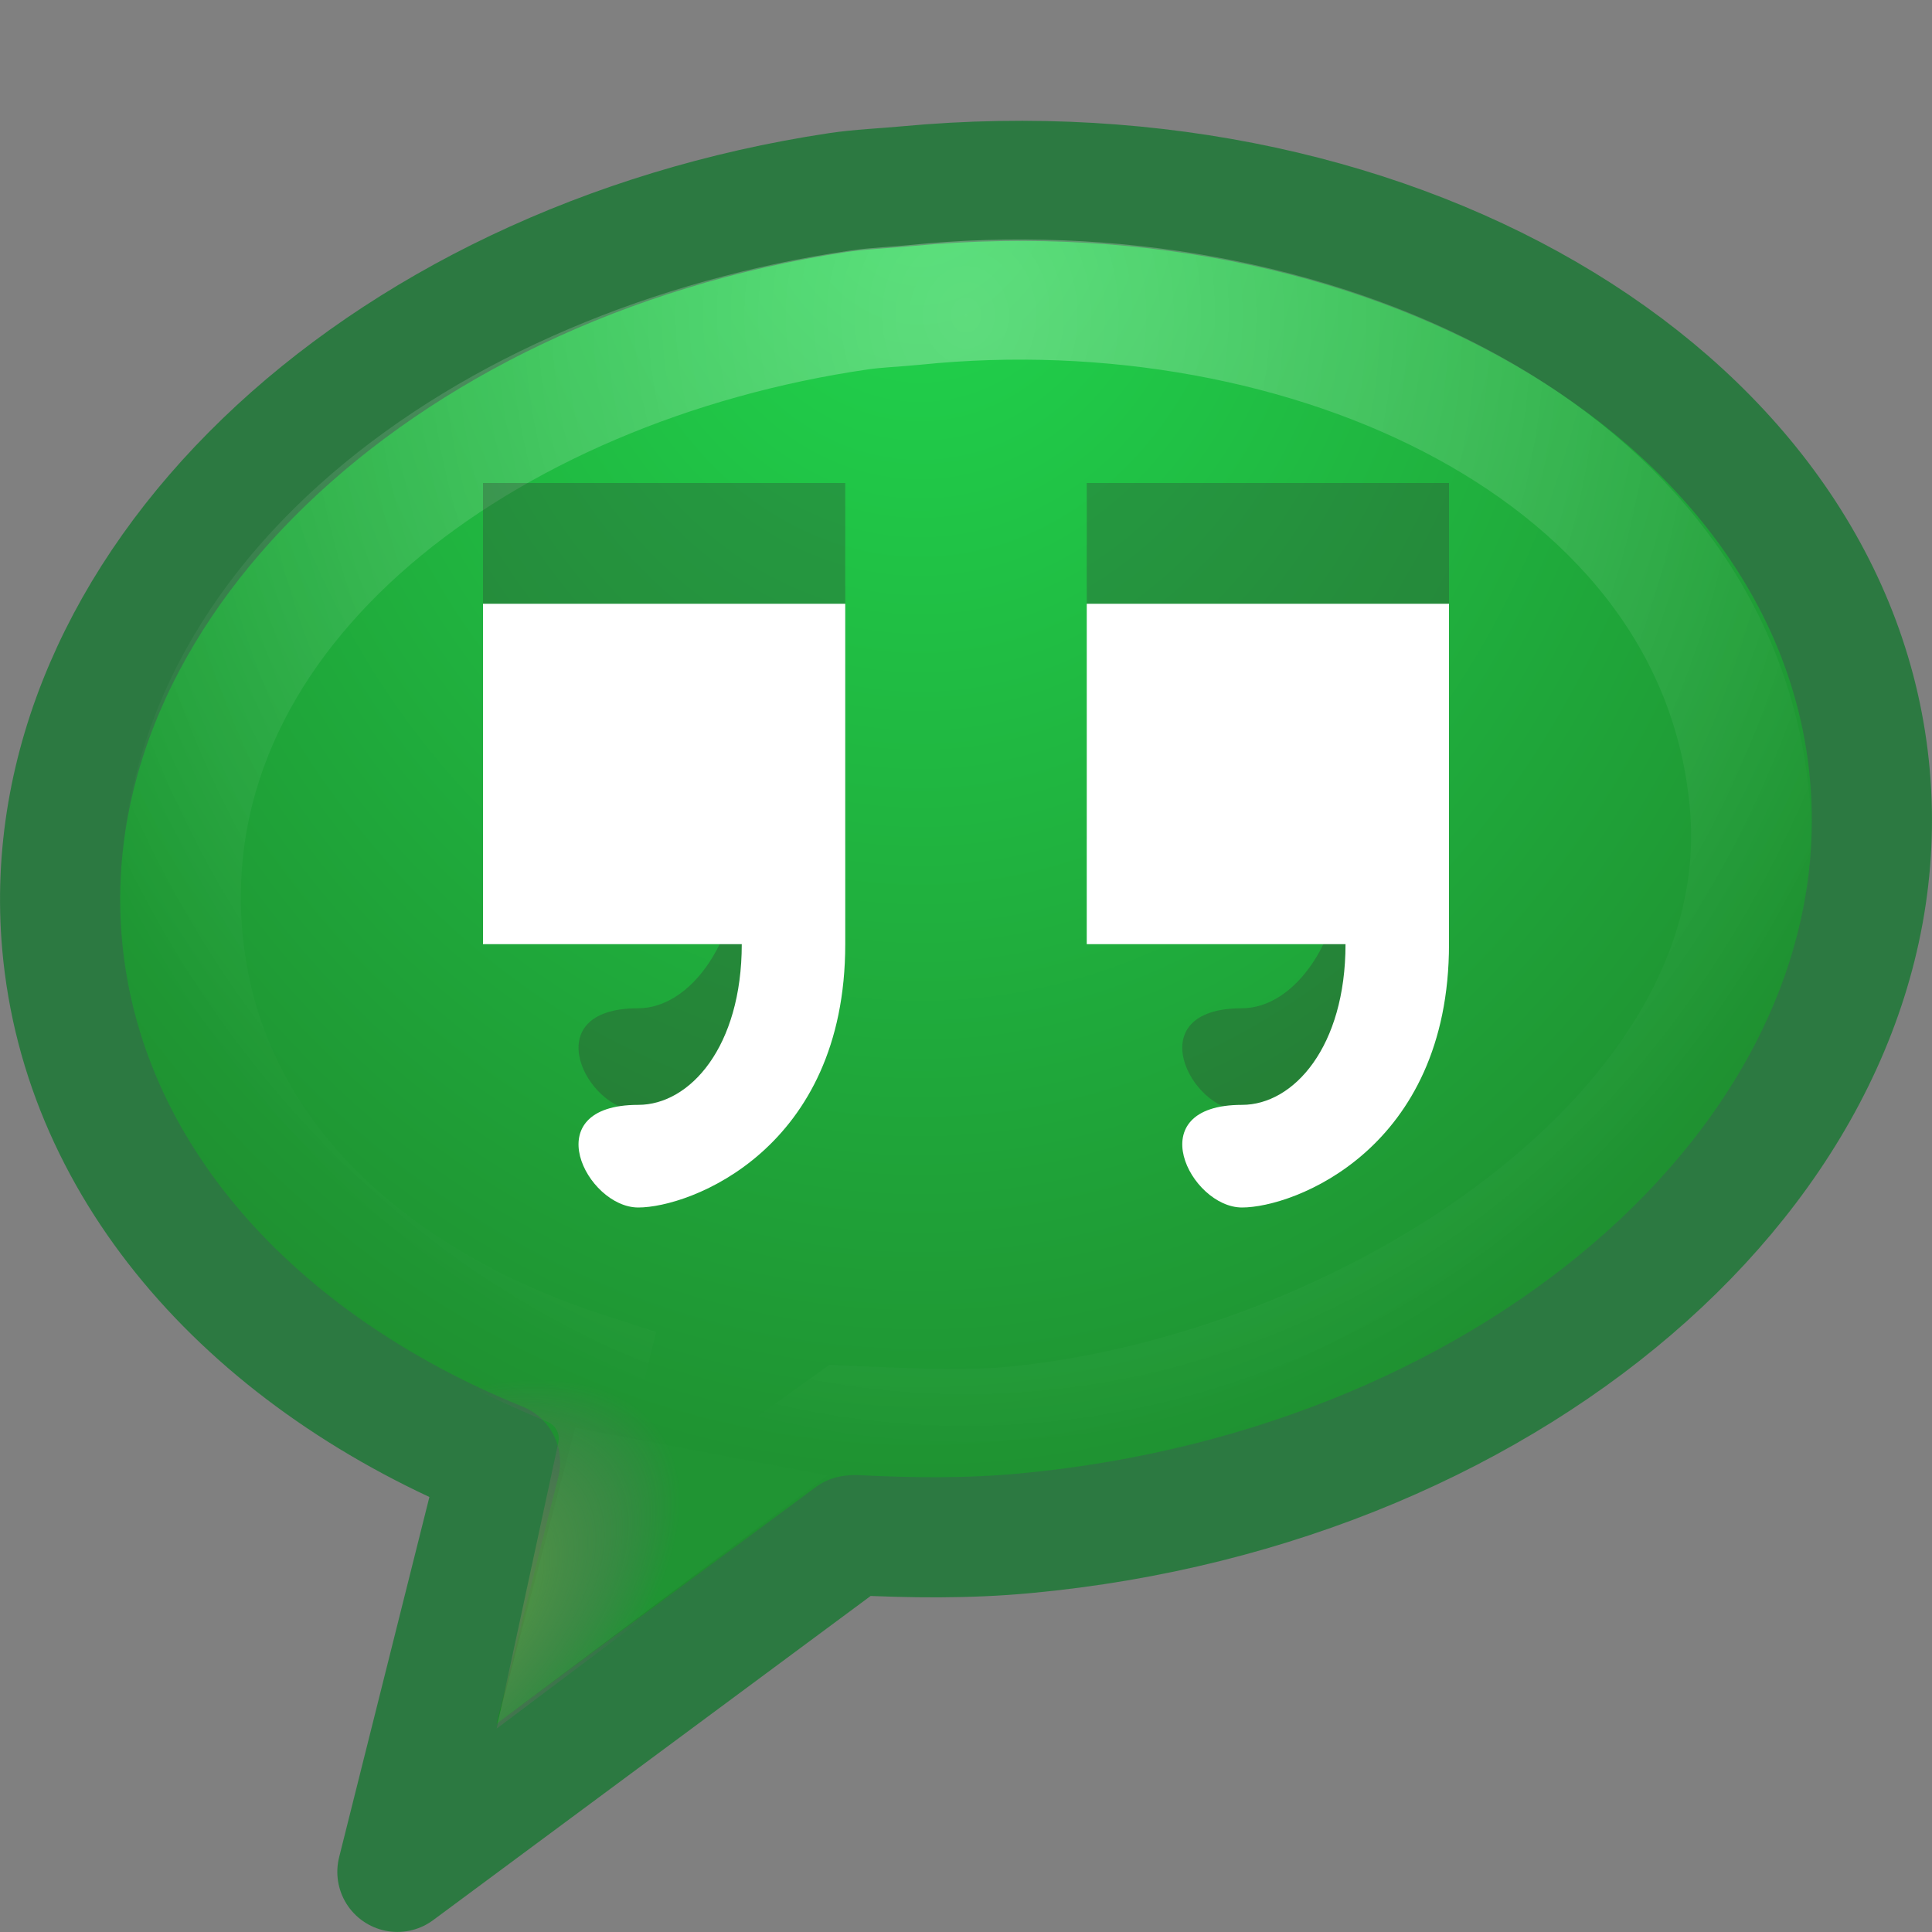 <?xml version="1.0" encoding="UTF-8" standalone="no"?>
<svg
   xmlns:dc="http://purl.org/dc/elements/1.1/"
   xmlns:cc="http://creativecommons.org/ns#"
   xmlns:rdf="http://www.w3.org/1999/02/22-rdf-syntax-ns#"
   xmlns:svg="http://www.w3.org/2000/svg"
   xmlns="http://www.w3.org/2000/svg"
   xmlns:xlink="http://www.w3.org/1999/xlink"
   version="1.1"
   width="16"
   height="16"
   id="svg3767">
  <rect width="100%" height="100%" fill="#808080" stroke="none"/>
  <defs
     id="defs3769">
    <linearGradient
       id="linearGradient3718">
      <stop
         id="stop3720"
         style="stop-color:#55da19;stop-opacity:1;"
         offset="0" />
      <stop
         id="stop3722"
         style="stop-color:#9c4694;stop-opacity:0"
         offset="1" />
    </linearGradient>
    <linearGradient
       id="linearGradient4593">
      <stop
         id="stop12409"
         style="stop-color:#ffffff;stop-opacity:0.702"
         offset="0" />
      <stop
         id="stop12411"
         style="stop-color:#ffffff;stop-opacity:0"
         offset="1" />
    </linearGradient>
    <linearGradient
       id="linearGradient2264">
      <stop
         offset="0"
         style="stop-color:#20d74e;stop-opacity:1;"
         id="stop2266" />
      <stop
         offset="1"
         style="stop-color:#1f802a;stop-opacity:1;"
         id="stop2268" />
    </linearGradient>
    <radialGradient
       xlink:href="#linearGradient3718"
       id="radialGradient3076"
       gradientUnits="userSpaceOnUse"
       gradientTransform="matrix(0.104,-0.075,0.038,0.057,-7.575,18.565)"
       cx="90.747"
       cy="32.164"
       fx="90.747"
       fy="32.164"
       r="23" />
    <radialGradient
       xlink:href="#linearGradient4593"
       id="radialGradient3082"
       gradientUnits="userSpaceOnUse"
       gradientTransform="matrix(0,0.427,-0.371,0,8.833,-7.643)"
       cx="24.016"
       cy="2.246"
       fx="24.016"
       fy="2.246"
       r="21.996" />
    <radialGradient
       xlink:href="#linearGradient2264"
       id="radialGradient3085"
       gradientUnits="userSpaceOnUse"
       gradientTransform="matrix(0,0.605,-0.496,0,10.056,-10.919)"
       cx="20.249"
       cy="4.912"
       fx="20.249"
       fy="4.912"
       r="23" />
  </defs>
  <path
     style="display:inline;overflow:visible;visibility:visible;fill:url(#radialGradient3085);fill-opacity:1;fill-rule:evenodd;stroke:#2c7941;stroke-width:0.995;stroke-linecap:butt;stroke-linejoin:round;stroke-miterlimit:4;stroke-dasharray:none;stroke-dashoffset:0;stroke-opacity:1;marker:none"
     id="path6145"
     d="M 6.937,1.595 C 3.097,2.175 0.256,4.886 0.514,7.82 0.681,9.721 2.105,11.285 4.141,12.11 l -0.85,3.392 3.76,-2.786 0.026,-0.003 c 0.464,0.023 0.93,0.03 1.414,-0.015 C 12.619,12.314 15.757,9.5 15.486,6.421 15.215,3.342 11.637,1.156 7.509,1.542 7.316,1.56 7.126,1.567 6.937,1.595 Z" />
  <path
     style="display:inline;overflow:visible;visibility:visible;opacity:0.4;fill:none;stroke:url(#radialGradient3082);stroke-width:0.995;stroke-linecap:butt;stroke-linejoin:miter;stroke-miterlimit:4;stroke-dasharray:none;stroke-dashoffset:0;stroke-opacity:1;marker:none"
     id="path6179"
     d="M 7.116,2.567 C 4.022,3.017 1.294,5.019 1.509,7.731 1.654,9.552 3.077,10.788 4.841,11.362 l -0.593,2.434 2.77,-1.988 c 0.374,0.016 0.948,0.045 1.338,0.01 C 11.303,11.549 14.736,9.364 14.49,6.647 14.227,3.718 10.795,2.196 7.577,2.525 7.421,2.541 7.268,2.545 7.116,2.567 Z" />
  <path
     style="fill:#209433;fill-opacity:1;stroke-width:1px"
     id="path3705"
     d="M 4.117,14.272 4.764,11.824 6.853,12.219 Z" />
  <path
     style="display:inline;overflow:visible;visibility:visible;fill:url(#radialGradient3076);fill-opacity:1;fill-rule:evenodd;stroke:none;stroke-width:0.995;marker:none"
     id="path3845"
     d="m 8.961,2.014 c -0.461,-0.027 -0.932,-0.015 -1.417,0.031 -0.189,0.018 -0.366,0.026 -0.535,0.052 -1.799,0.276 -3.361,1.059 -4.439,2.113 -1.078,1.054 -1.674,2.378 -1.556,3.742 0.153,1.767 1.62,3.041 3.52,3.823 0.068,0.026 0.107,0.102 0.089,0.175 l -0.51,2.366 2.717,-2.042 c 0.024,-0.015 0.051,-0.022 0.079,-0.021 l 0.02,0 c 0.003,-1.21e-4 0.007,-1.21e-4 0.01,0 0.437,0.022 0.876,0.022 1.328,-0.021 1.935,-0.184 3.608,-0.795 4.788,-1.869 1.18,-1.074 2.054,-2.311 1.93,-3.743 C 14.877,5.37 14.186,4.274 13.113,3.458 12.039,2.642 10.579,2.111 8.961,2.014 Z" />
  <path
     id="path3030"
     d="m 9,4 0,2.95 2.143,0 c 0,0.849 -0.429,1.4 -0.857,1.4 -0.857,0 -0.429,0.849 0,0.849 C 10.714,9.2 12,8.649 12,6.95 L 12,4 Z"
     style="opacity:0.3;fill:#333333;fill-opacity:1;stroke:none" />
  <path
     style="fill:#ffffff;fill-opacity:1;stroke:none"
     d="m 9,5 0,2.819 2.143,0 c 0,0.85 -0.429,1.331 -0.857,1.331 -0.857,0 -0.429,0.85 0,0.85 C 10.714,10 12,9.519 12,7.819 L 12,5 Z"
     id="path3886" />
  <path
     style="opacity:0.3;fill:#333333;fill-opacity:1;stroke:none"
     d="m 4,4 0,2.95 2.143,0 c 0,0.849 -0.429,1.4 -0.857,1.4 -0.857,0 -0.429,0.849 0,0.849 C 5.714,9.2 7,8.649 7,6.95 L 7,4 Z"
     id="path3800" />
  <path
     id="path3802"
     d="m 4,5 0,2.819 2.143,0 c 0,0.85 -0.429,1.331 -0.857,1.331 C 4.429,9.15 4.857,10 5.286,10 5.714,10 7,9.519 7,7.819 L 7,5 Z"
     style="fill:#ffffff;fill-opacity:1;stroke:none" />
</svg>
